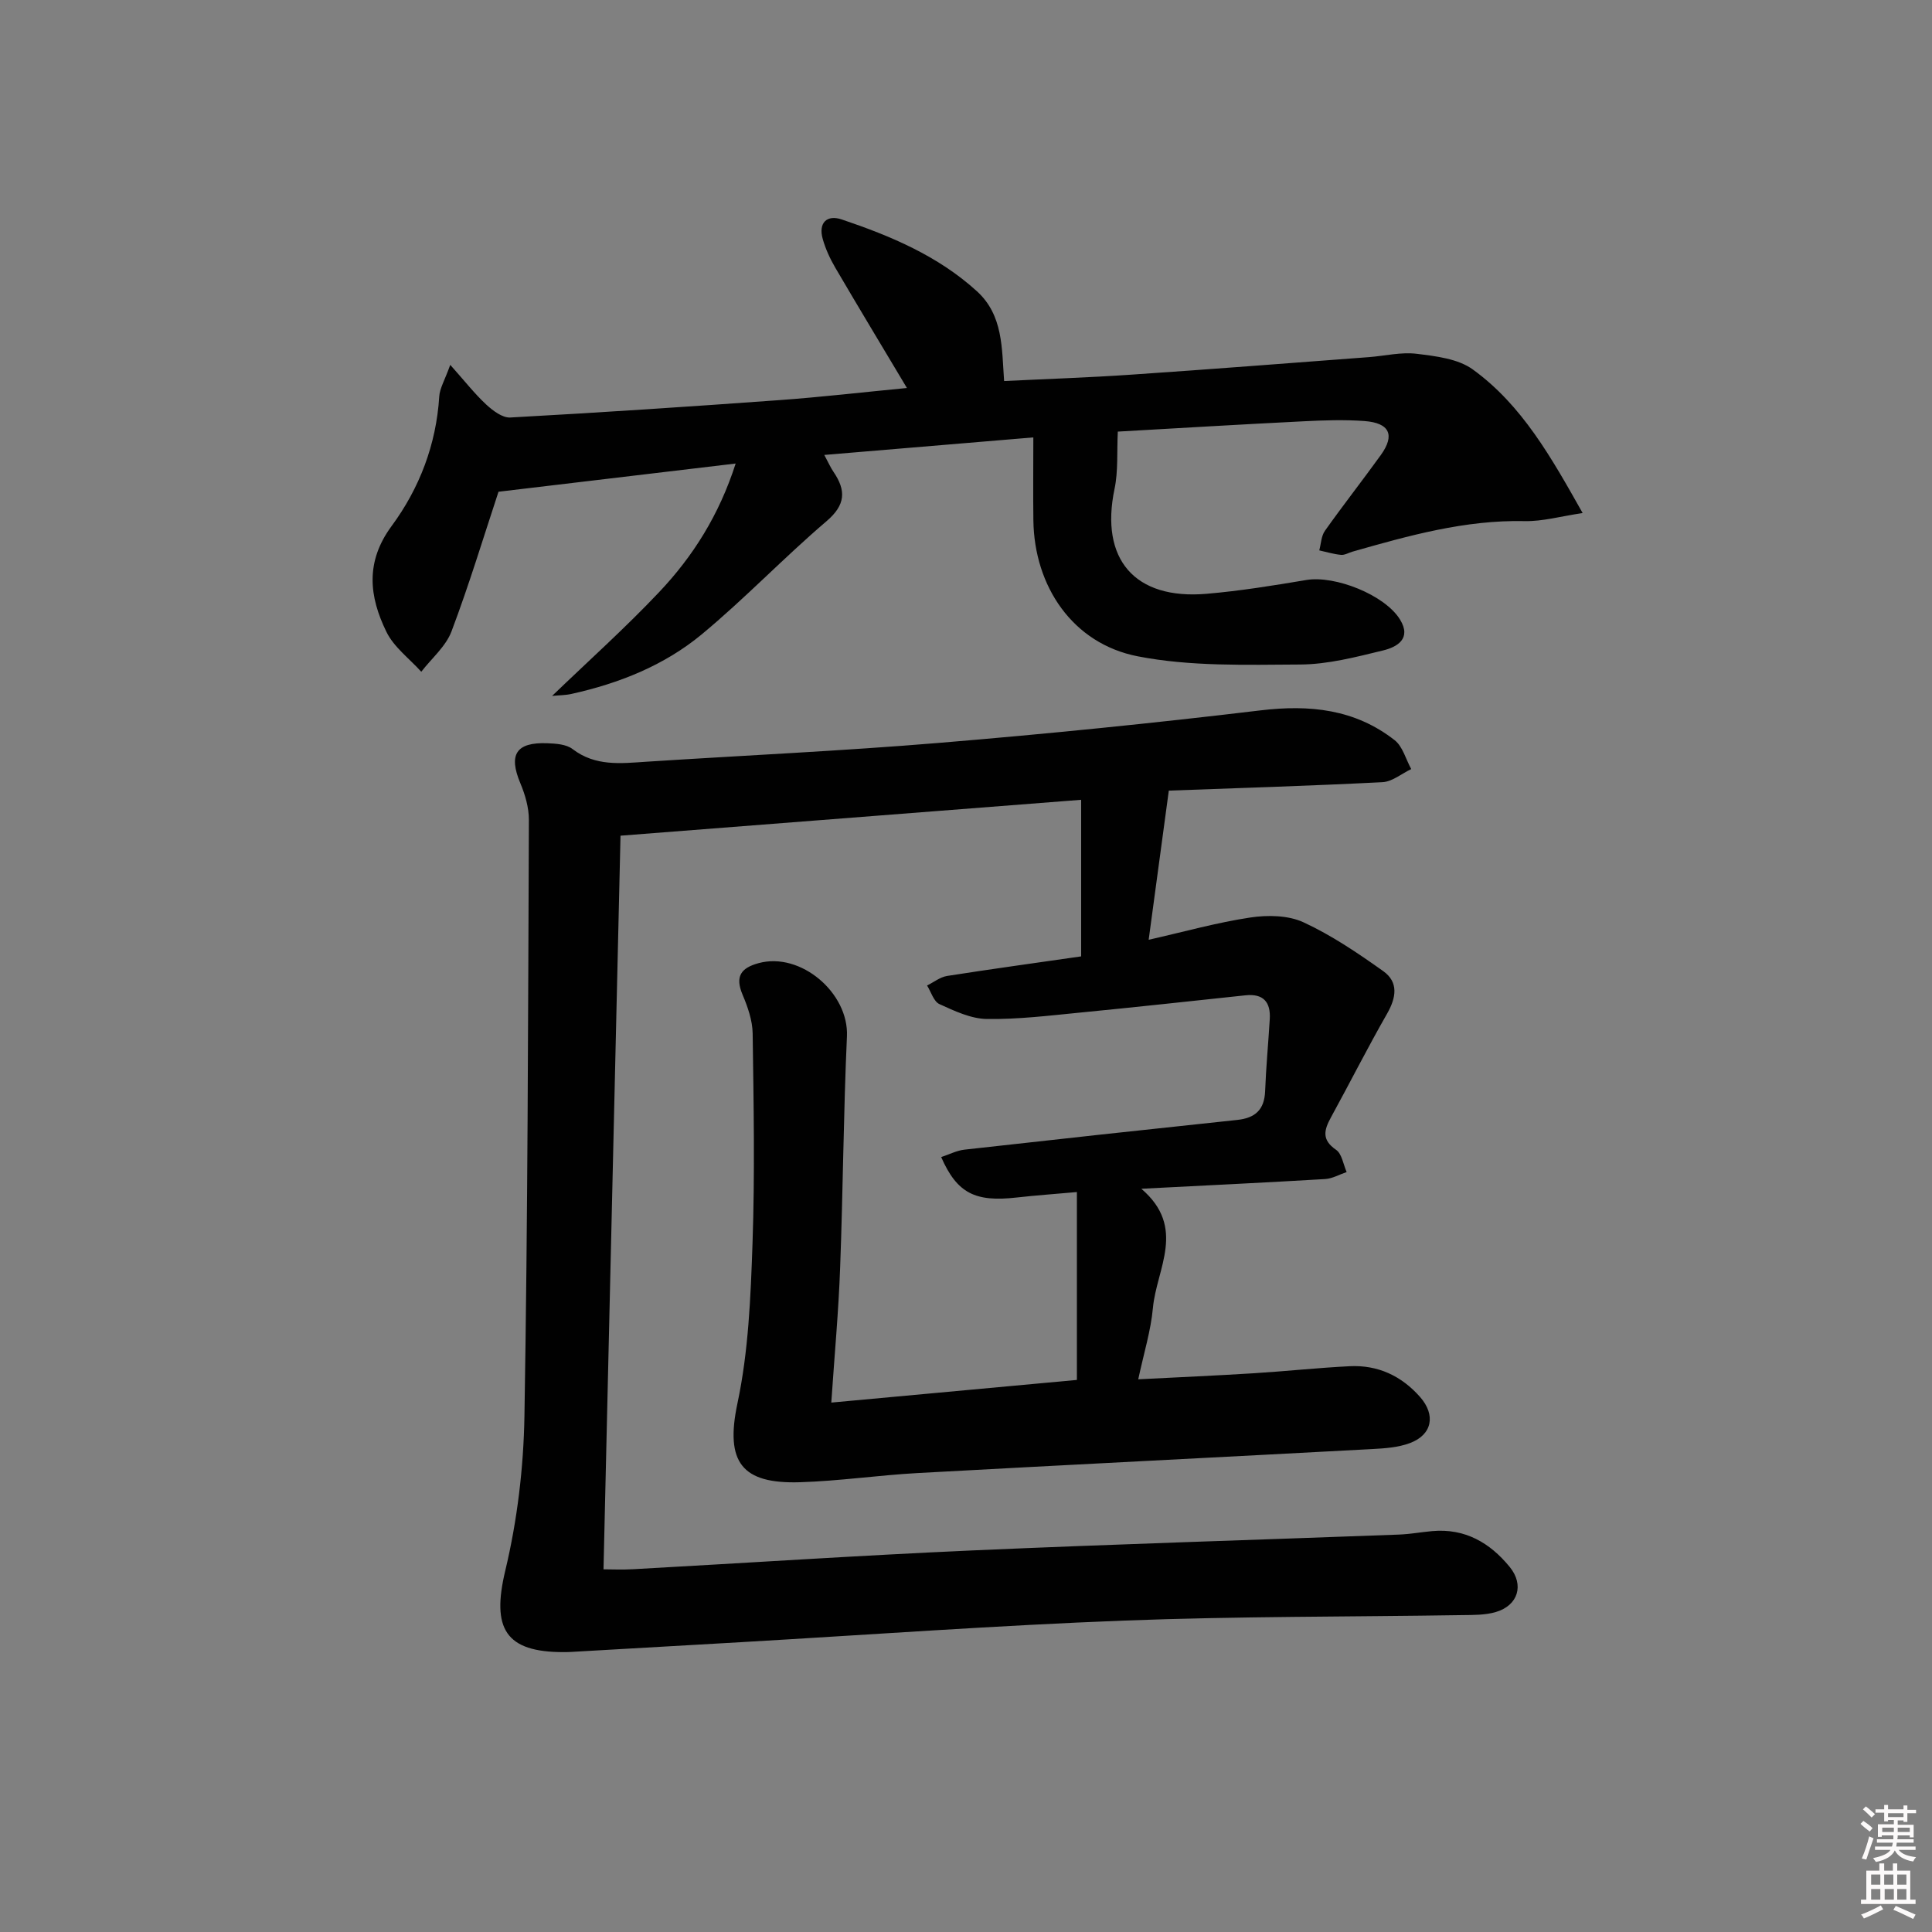<svg enable-background="new 0 0 400 400" viewBox="0 0 400 400" xmlns="http://www.w3.org/2000/svg"><rect x="0" y="0" width="400" height="400" fill="#808080" stroke="none"/><path d="m385.2 377.6.6-.6c.6.4 1.3.9 1.9 1.5l-.6.7c-.8-.6-1.4-1.1-1.9-1.6zm.3 7.1c.6-1.4 1.1-2.9 1.5-4.5.3.1.6.3.9.4-.5 1.4-1 2.9-1.5 4.4l-.9-.2zm.2-10.1.6-.6c.7.5 1.3 1.1 1.9 1.6l-.7.7c-.6-.6-1.2-1.2-1.8-1.7zm8.4-.8h.8v.9h1.8v.7h-1.8v1.8h-.8v-.3h-1.2v.9h3.3v2.6h-.8v-.4h-2.5c0 .3 0 .6-.1.8h3.4v.7h-3.5c0 .3-.1.6-.1.8h4v.7h-3.5c.7.9 1.9 1.3 3.6 1.5-.2.2-.4.5-.6.9-1.9-.3-3.2-1.1-3.8-2.3-.5 1.1-1.8 2-3.9 2.4-.2-.3-.4-.5-.6-.8 1.9-.4 3.1-.9 3.6-1.7h-3.2v-.7h3.5c.1-.2.1-.5.2-.8h-3.3v-.7h3.4c0-.2 0-.5 0-.8h-2.4v.3h-.8v-2.6h3.3v-.9h-1.2v.3h-.8v-1.8h-1.8v-.7h1.8v-.9h.8v.9h3.2zm-4.4 5.5h2.4c0-.3 0-.6 0-.9h-2.4zm1.2-3.1h3.2v-.8h-3.2zm4.4 2.2h-2.4v.9h2.5v-.9z" fill="#fcfafa"/><path d="m389.2 385.8h.9v1.5h1.8v-1.5h.9v1.5h2.7v6h1.1v.9h-11.3v-.9h1.1v-6h2.7v-1.5zm.2 8.7.5.8c-1.2.6-2.5 1.3-4 1.9-.2-.3-.3-.6-.6-.8 1.6-.6 3-1.3 4.1-1.9zm-2-4.3h1.9v-2.1h-1.9zm0 3.1h1.9v-2.2h-1.9zm2.7-3.1h1.9v-2.1h-1.9zm.1 3.1h1.9v-2.2h-1.9zm2.3 1.3c1.4.6 2.7 1.2 4.1 1.8l-.5.9c-1.5-.7-2.8-1.4-4.1-1.9zm2.2-6.5h-1.9v2.1h1.9zm-1.9 5.2h1.9v-2.2h-1.9z" fill="#fcfafa"/><g fill="#010101"><path d="m172.11 290.39c17.47-1.61 34.14-3.15 50.85-4.69 0-12.83 0-25.52 0-38.9-4.6.41-8.54.69-12.46 1.13-8.59.98-12.34-.86-15.64-8.37 1.66-.54 3.21-1.36 4.84-1.54 18.81-2.11 37.63-4.16 56.45-6.15 3.71-.39 5.63-2.1 5.78-5.95.19-4.97.66-9.93.96-14.9.22-3.54-1.32-5.35-5.04-4.95-11.39 1.21-22.78 2.46-34.19 3.57-6.44.63-12.91 1.43-19.35 1.33-3.3-.05-6.69-1.66-9.81-3.08-1.19-.54-1.73-2.53-2.56-3.85 1.38-.68 2.7-1.75 4.15-1.98 9.32-1.46 18.67-2.74 27.75-4.05 0-10.99 0-21.39 0-32.42-32.01 2.49-63.25 4.93-95.37 7.43-1.16 49.99-2.33 100.6-3.52 151.89 1.63 0 3.89.11 6.13-.02 23.41-1.29 46.8-2.85 70.22-3.89 29.42-1.3 58.86-2.18 88.29-3.28 2.32-.09 4.62-.51 6.93-.72 6.77-.61 11.94 2.39 16.05 7.42 3.04 3.72 1.75 7.98-2.9 9.34-2.19.64-4.61.6-6.93.63-23.31.37-46.64.24-69.93 1.13-26.4 1.01-52.77 2.93-79.15 4.46-11.79.68-23.57 1.35-35.36 2.03-.5.03-1 .04-1.5.04-12.21.06-15.05-4.9-12.19-16.86 2.49-10.41 3.79-21.31 3.97-32.02.69-41.13.75-82.27.92-123.4.01-2.54-.77-5.22-1.76-7.59-2.5-5.94-.92-8.55 5.59-8.3 1.78.07 3.92.21 5.22 1.21 4.71 3.6 9.93 2.97 15.23 2.62 20.24-1.31 40.51-2.23 60.71-3.91 22.18-1.84 44.35-4.07 66.45-6.72 10.23-1.23 19.59-.26 27.8 6.16 1.68 1.31 2.32 3.96 3.44 5.99-1.98.94-3.92 2.6-5.94 2.71-15.07.77-30.16 1.23-44.25 1.75-1.45 10.75-2.77 20.51-4.17 30.88 7.34-1.66 14.13-3.57 21.05-4.61 3.58-.54 7.83-.47 11 .99 5.82 2.69 11.25 6.37 16.51 10.11 3.22 2.29 2.7 5.49.79 8.83-4.04 7.05-7.7 14.32-11.61 21.45-1.42 2.59-1.98 4.64 1.05 6.71 1.22.83 1.5 3.03 2.2 4.61-1.49.5-2.95 1.36-4.46 1.45-12.24.73-24.49 1.31-38.05 2.01 9.42 8.06 3.14 16.54 2.4 24.67-.43 4.72-1.88 9.35-3.04 14.78 8.43-.43 16.16-.77 23.89-1.25 6.63-.41 13.25-1.13 19.89-1.46 5.83-.29 10.72 2 14.57 6.37 3.29 3.74 2.52 7.81-2.09 9.54-2.42.91-5.17 1.1-7.8 1.24-31.38 1.69-62.77 3.25-94.15 4.97-8.13.45-16.22 1.65-24.35 1.9-11.99.37-15.54-4.08-12.94-16.33 2.29-10.78 2.74-22.03 3.12-33.1.5-14.48.23-28.99.03-43.49-.04-2.69-1.02-5.49-2.09-8.02-1.59-3.77-.36-5.54 3.35-6.54 8.7-2.35 18.66 6.18 18.26 15.15-.72 15.96-.81 31.95-1.41 47.92-.32 8.96-1.15 17.87-1.83 27.92z"/><path d="m231.43 89.36c-.21 4.24.1 8.17-.68 11.87-3.04 14.52 4.13 22.99 19.06 21.71 6.92-.59 13.81-1.71 20.67-2.86 5.92-.99 16.24 3.08 19.38 8.19 2.44 3.97-.62 5.7-3.52 6.4-5.63 1.37-11.42 2.88-17.14 2.91-11.24.06-22.74.43-33.66-1.7-13.43-2.62-21.41-14.45-21.59-28.15-.07-5.44-.01-10.88-.01-17.17-15.14 1.27-28.92 2.43-43.28 3.63.83 1.54 1.28 2.58 1.9 3.49 2.64 3.88 2.53 6.85-1.45 10.24-8.84 7.54-16.9 16.02-25.84 23.43-7.76 6.42-17.1 10.14-26.96 12.32-1.25.28-2.56.27-4 .41 7.57-7.29 15.18-14.1 22.17-21.5 7-7.4 12.41-15.96 15.83-26.61-16.7 1.99-32.86 3.91-49.1 5.84-3.04 9.18-6.05 19.17-9.73 28.91-1.18 3.13-4.13 5.59-6.26 8.36-2.46-2.73-5.67-5.09-7.22-8.27-3.55-7.27-4.43-14.43 1.08-21.9 5.75-7.79 9.24-16.86 9.86-26.81.1-1.69 1.11-3.31 2.28-6.56 3.01 3.37 5.05 5.99 7.45 8.22 1.36 1.26 3.35 2.77 4.98 2.68 18.58-1.02 37.15-2.25 55.71-3.6 8.73-.63 17.43-1.65 26.41-2.51-5.09-8.52-10.02-16.69-14.84-24.92-1.08-1.85-2.01-3.87-2.59-5.92-.95-3.36.85-5.1 3.95-4.05 10.11 3.41 19.92 7.53 27.97 14.86 5.46 4.98 5.14 11.79 5.63 18.59 8.78-.43 17.56-.72 26.32-1.32 16.41-1.11 32.8-2.4 49.2-3.63 3.31-.25 6.68-1.09 9.9-.69 3.99.49 8.56 1.02 11.63 3.25 10.18 7.38 16.22 18.17 22.73 29.72-4.58.68-8.3 1.75-12 1.67-12.34-.27-23.98 3-35.64 6.32-.8.23-1.62.74-2.38.67-1.52-.14-3.01-.6-4.51-.93.37-1.36.4-2.96 1.17-4.05 3.75-5.29 7.76-10.4 11.56-15.67 3-4.16 1.85-6.68-3.41-7.06-4.14-.3-8.33-.16-12.49.05-13.13.65-26.24 1.44-38.54 2.14z"/></g></svg>